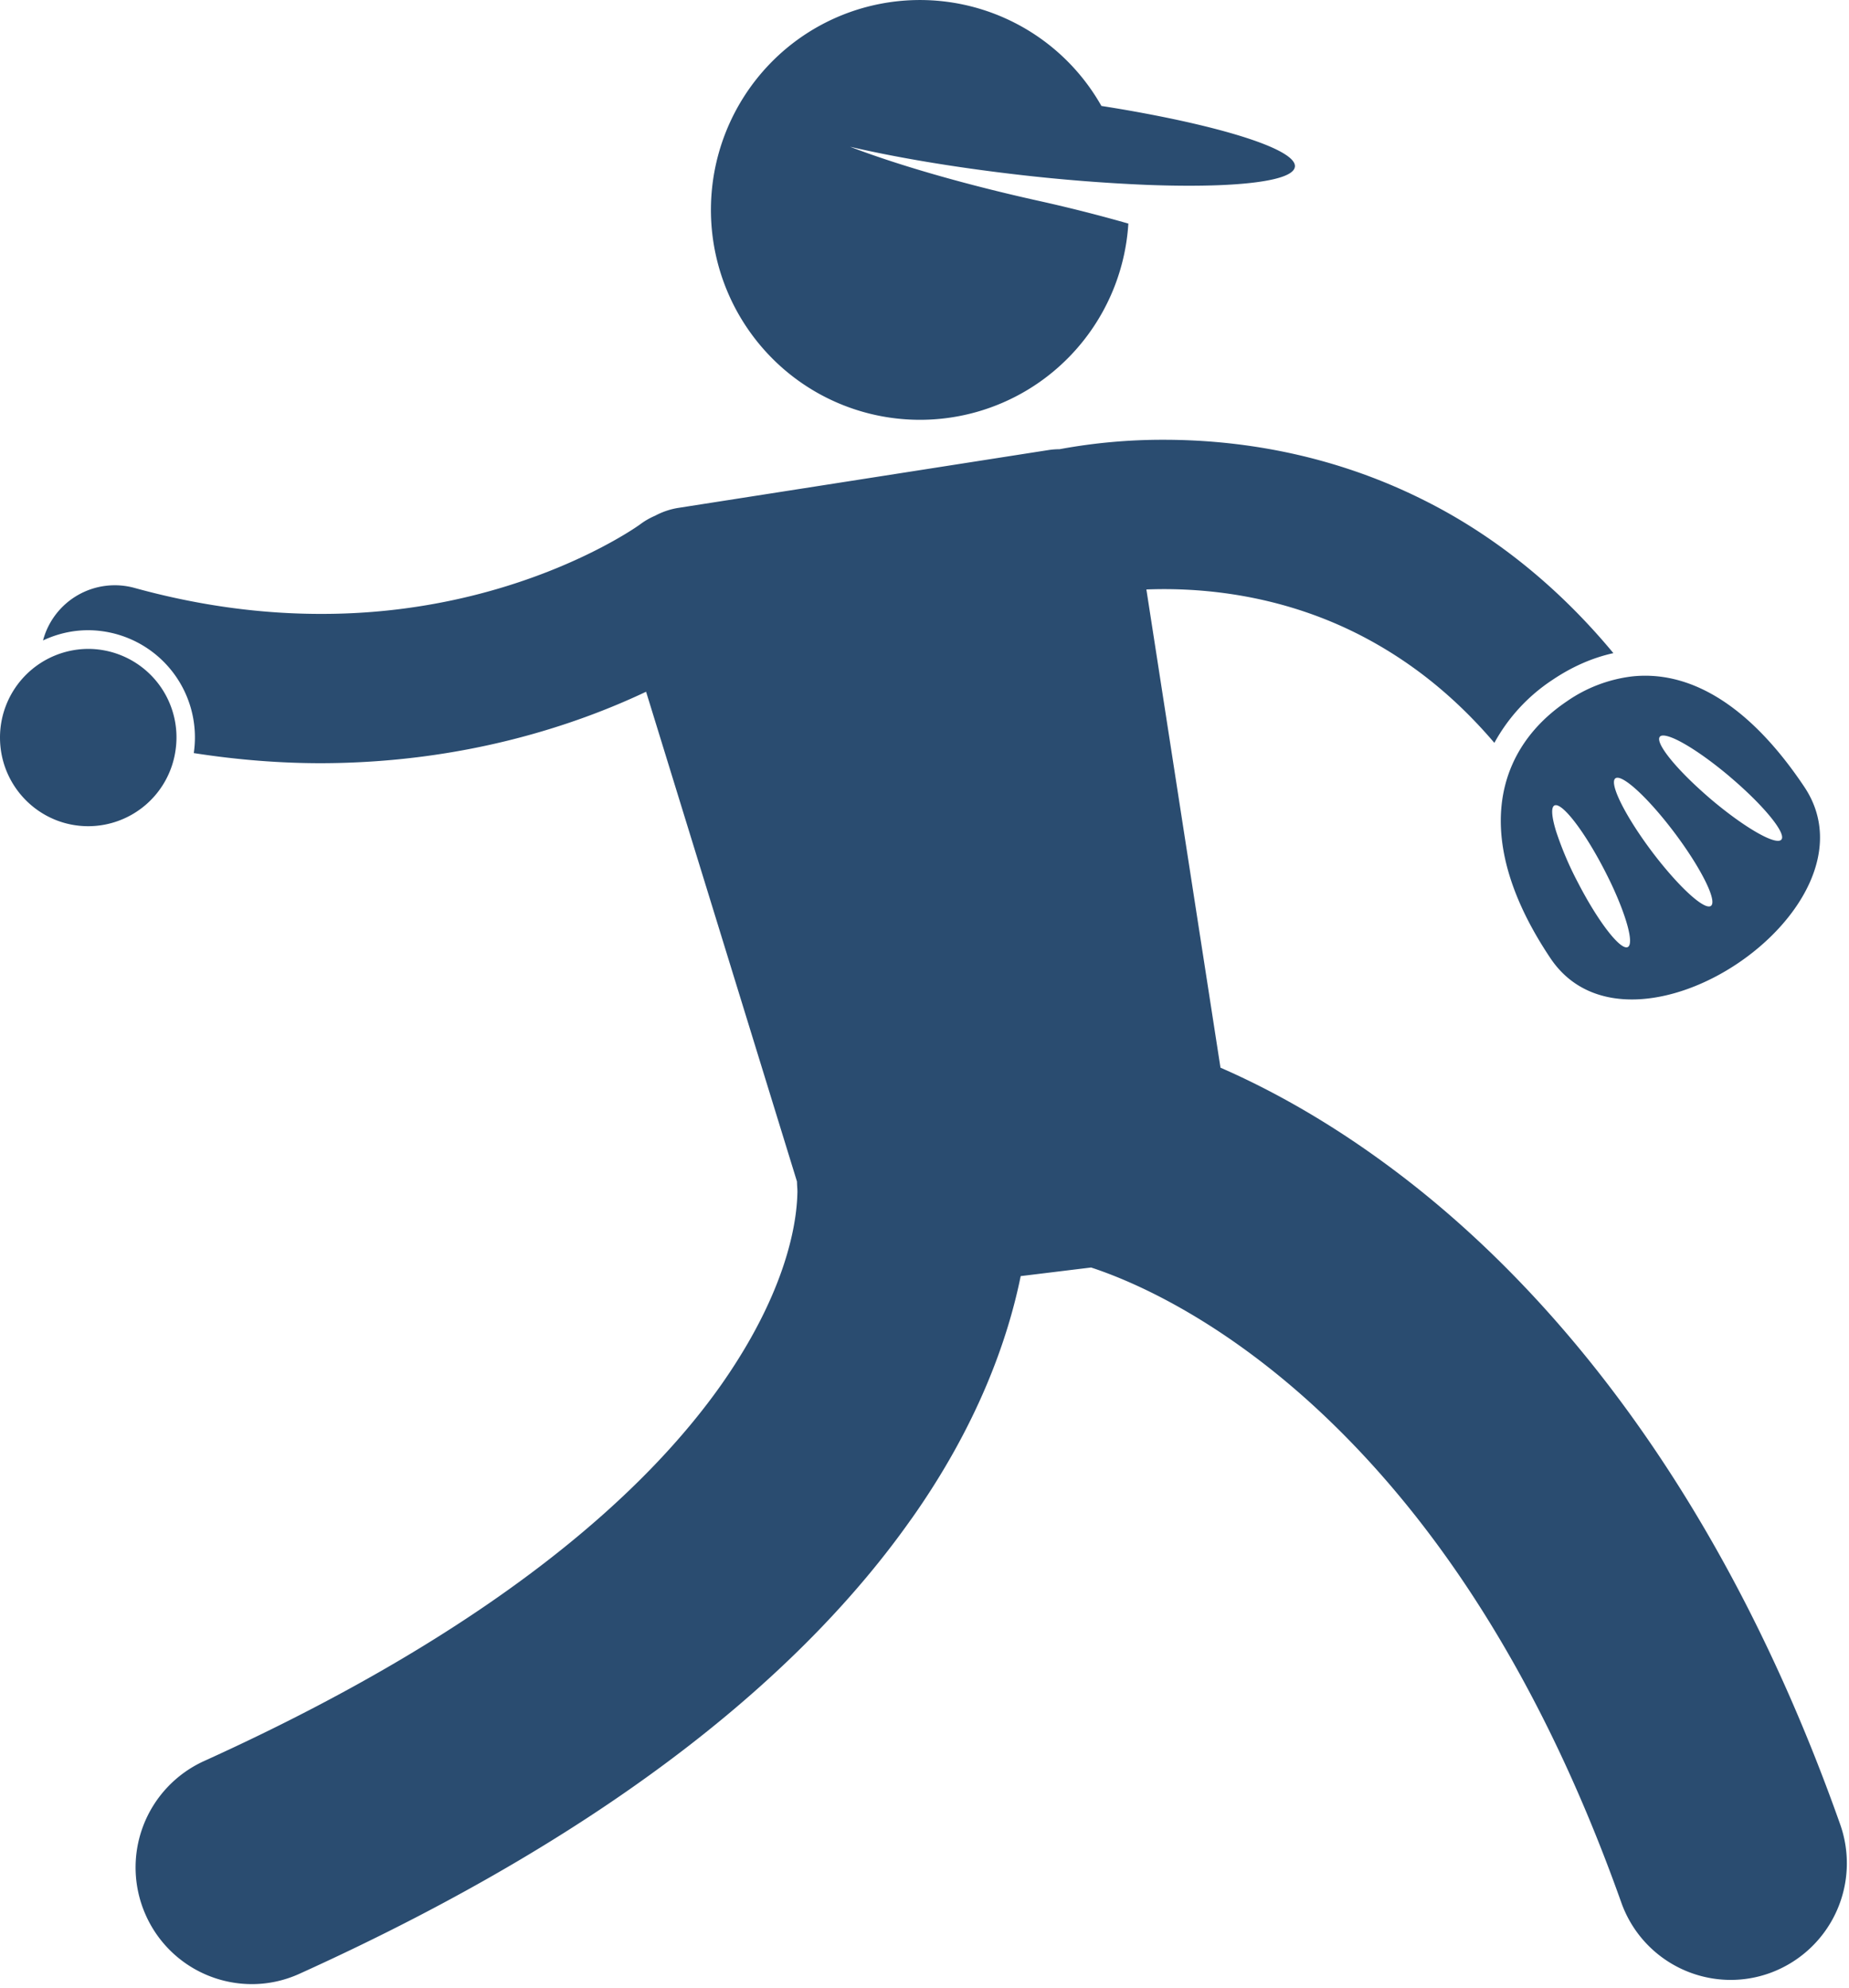 <svg xmlns="http://www.w3.org/2000/svg" width="40" height="43" viewBox="0 0 40 43">
    <g fill="#2A4C70" fill-rule="nonzero">
        <path d="M28.013 3.608c.041-.363-1.493-.855-3.692-1.235a33.27 33.27 0 0 0-.494-.081 4.509 4.509 0 0 0-7.175-.909 4.555 4.555 0 0 0 .105 6.421A4.508 4.508 0 0 0 23.15 7.7a4.531 4.531 0 0 0 1.26-2.863 33.34 33.34 0 0 0-1.887-.48c-1.647-.363-3.111-.79-4.133-1.182.99.23 2.244.443 3.617.602a38.112 38.112 0 0 0 2.785.222c.594.023 1.13.025 1.586.007.99-.04 1.608-.174 1.634-.397zM19.717 32.86c1.43-2.023 2.082-3.867 2.364-5.253l1.523-.186c.773.253 2.637 1.008 4.787 2.966 2.203 2.012 4.735 5.292 6.682 10.769a2.514 2.514 0 0 0 2.367 1.677c.28 0 .565-.047.844-.147a2.526 2.526 0 0 0 1.523-3.224c-2.585-7.306-6.335-11.631-9.533-14.06-1.476-1.124-2.822-1.847-3.871-2.304L24.8 12.752c.122-.004.25-.007.382-.007 1.16 0 2.684.203 4.218.983.981.501 1.982 1.232 2.928 2.343a3.832 3.832 0 0 1 1.255-1.361c.43-.29.873-.482 1.32-.58-1.258-1.517-2.66-2.583-4.053-3.286-2.101-1.065-4.143-1.329-5.668-1.33a12.26 12.26 0 0 0-2.261.204 1.643 1.643 0 0 0-.23.017l-8.013 1.252c-.181.028-.35.087-.504.169-.113.049-.223.11-.326.188l-.003.002c-.185.135-2.822 1.942-6.903 1.935-1.214 0-2.56-.156-4.032-.562a1.607 1.607 0 0 0-1.977 1.128l-.002.008c.298-.14.628-.221.977-.221a2.319 2.319 0 0 1 2.284 2.658c.963.15 1.883.219 2.75.219 3.109-.006 5.521-.83 7.035-1.546l3.264 10.595c.002.05.003.101.008.152 0 .011.002.036.002.075-.009.37-.067 1.912-1.64 4.159-1.577 2.24-4.752 5.231-11.198 8.153a2.528 2.528 0 0 0-1.257 3.338 2.513 2.513 0 0 0 2.292 1.487c.346 0 .696-.072 1.031-.224 7.045-3.19 11.028-6.703 13.237-9.84z"/>
        <path d="M1.91 14.038A1.917 1.917 0 0 0 0 15.956c0 1.059.855 1.918 1.91 1.918a1.91 1.91 0 0 0 1.888-1.647 1.914 1.914 0 0 0-1.888-2.189zM32.712 16.548c-.461 1.058-.317 2.47.828 4.18 1.747 2.617 7.242-1.088 5.494-3.704-1.238-1.852-2.539-2.52-3.73-2.39a3.124 3.124 0 0 0-1.41.54c-.525.354-.938.815-1.182 1.374zm4.715.26c.725.614 1.223 1.222 1.11 1.356-.114.134-.793-.255-1.52-.87a9.28 9.28 0 0 1-.197-.173c-.615-.551-1.014-1.061-.912-1.183.04-.047.151-.028.31.041.29.128.739.43 1.209.828zm-2.481.031c.14-.106.716.426 1.287 1.187.127.169.242.335.344.492.357.552.546.997.437 1.079-.105.079-.457-.202-.868-.67a8.614 8.614 0 0 1-.42-.518c-.57-.761-.92-1.465-.78-1.57zm-1.319.587c.156-.081.637.538 1.075 1.383.057.11.11.217.16.322.331.707.488 1.286.353 1.357-.155.08-.637-.539-1.074-1.385a7.175 7.175 0 0 1-.476-1.114c-.096-.31-.116-.523-.038-.563z"/>
    </g>
</svg>
